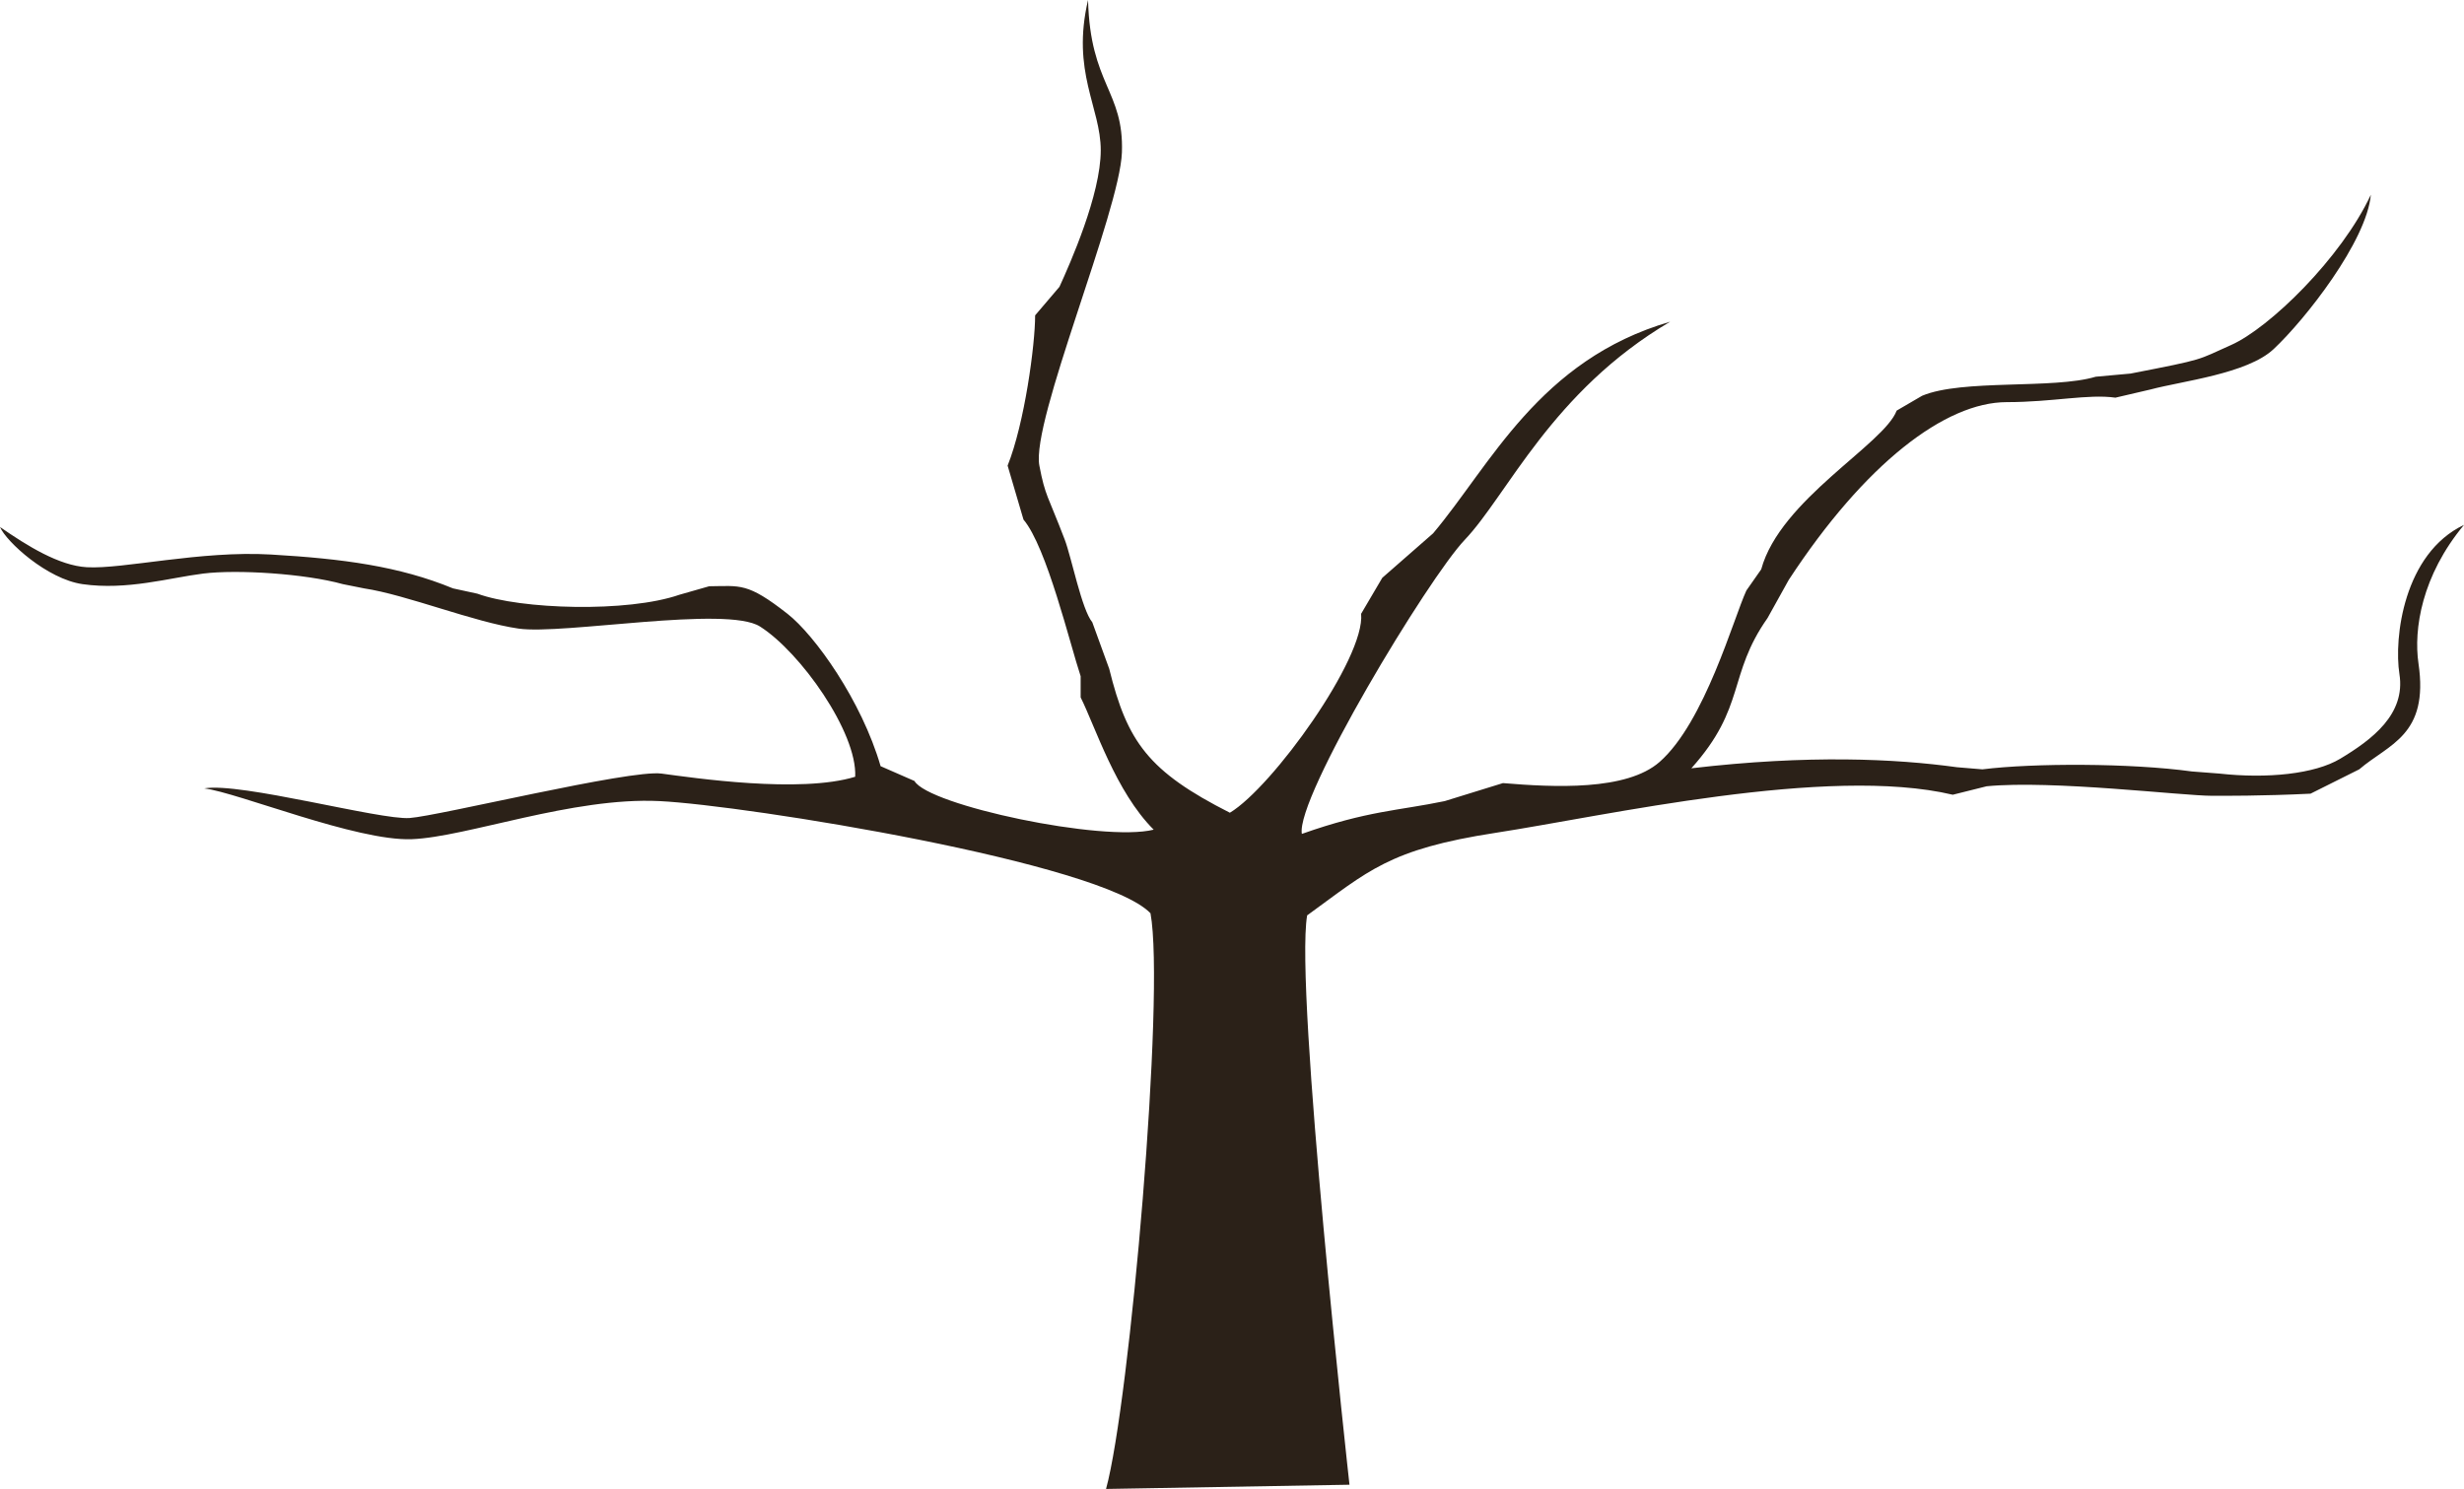 <svg xmlns="http://www.w3.org/2000/svg" viewBox="0 0 1164 703.5"><defs><style>.cls-1{fill:#2b2118;}</style></defs><title>Main</title><g id="Layer_2" data-name="Layer 2"><g id="LandingPage"><path class="cls-1" d="M1114.5,363.5c14-12,33-16,28-50-2.37-16.11,1.5-41.5,21.5-65.5-28.5,13.5-33.19,53.45-30.5,70.5,3,19-13,31-28,40-12,7.2-34.5,9.5-57,7l-13-1c-29-4-75-4-99-1l-12-1c-29-4-70-6-125.5.5,26-29,17-44,36-71l10-18c36-55,74-84,103-84,21.75,0,38.44-3.94,51.33-2.11L1016,184c15-4,45.57-7.4,58-19,15-14,44-51,46-73-14,30-48,63-66,71-16.45,7.31-11.5,6.5-47.5,13.5L990,178c-20,6-63,1-82,9l-12,7c-6,15.95-55,42-64,75l-7,10c-6,12.93-19.63,62.22-41,81-15.63,13.74-50,12-74,10l-27.5,8.5C661,383,646,383,615,394c-3-17,59.7-120.84,77-139,20-21,41-70,97-103-62,18-85,68-112,100l-24,21-10,17c2,21-42,82-62,94-38.5-19.5-48.5-33.5-57-68l-8-22c-5-6-9.82-30.64-13-39-8-21-9.22-20.4-12-35-4-21,38-119.95,39-148,1-29-15-32-16-72-8,34,6,50.75,6,71,0,21-14.5,53.5-19.5,64.5L489,149c0,14-5,51-13,71l7.5,25.5c11,13,22,59,27,74v10c7,14,16.5,44.5,34.5,62.5-24,6-106.5-11.5-113-23l-16-7c-9-31-31.09-61.88-44-72-19-14.88-22.19-13.12-37-13l-14,4c-24.5,8.5-75,7-95.5-.5L214,278c-25.5-10.5-52-14-86-16-33.18-1.95-70,7-87,6-13.13-.77-28-10-41-19,3,7,22.3,24.61,39,27,21,3,41-3,57-5s48,0,66,5l10,2c20,3,52,16,73,19s98.2-11,114-1c19,12,46,50,45,71-26,8-76.5.5-91.5-1.5s-105,20-119,21-80-17-97-14c16,2,72,25,98,24s76-20,117-18,209,29,232,53c7,38-9.76,231-21,272l115-2s-26-234-20-269c29-21,38.55-31.24,89-39,52-8,157-32,216-18l16-4c31-3,92.5,4.5,106.5,4.5,5,0,23.56.13,46.5-1Z"/></g></g></svg>